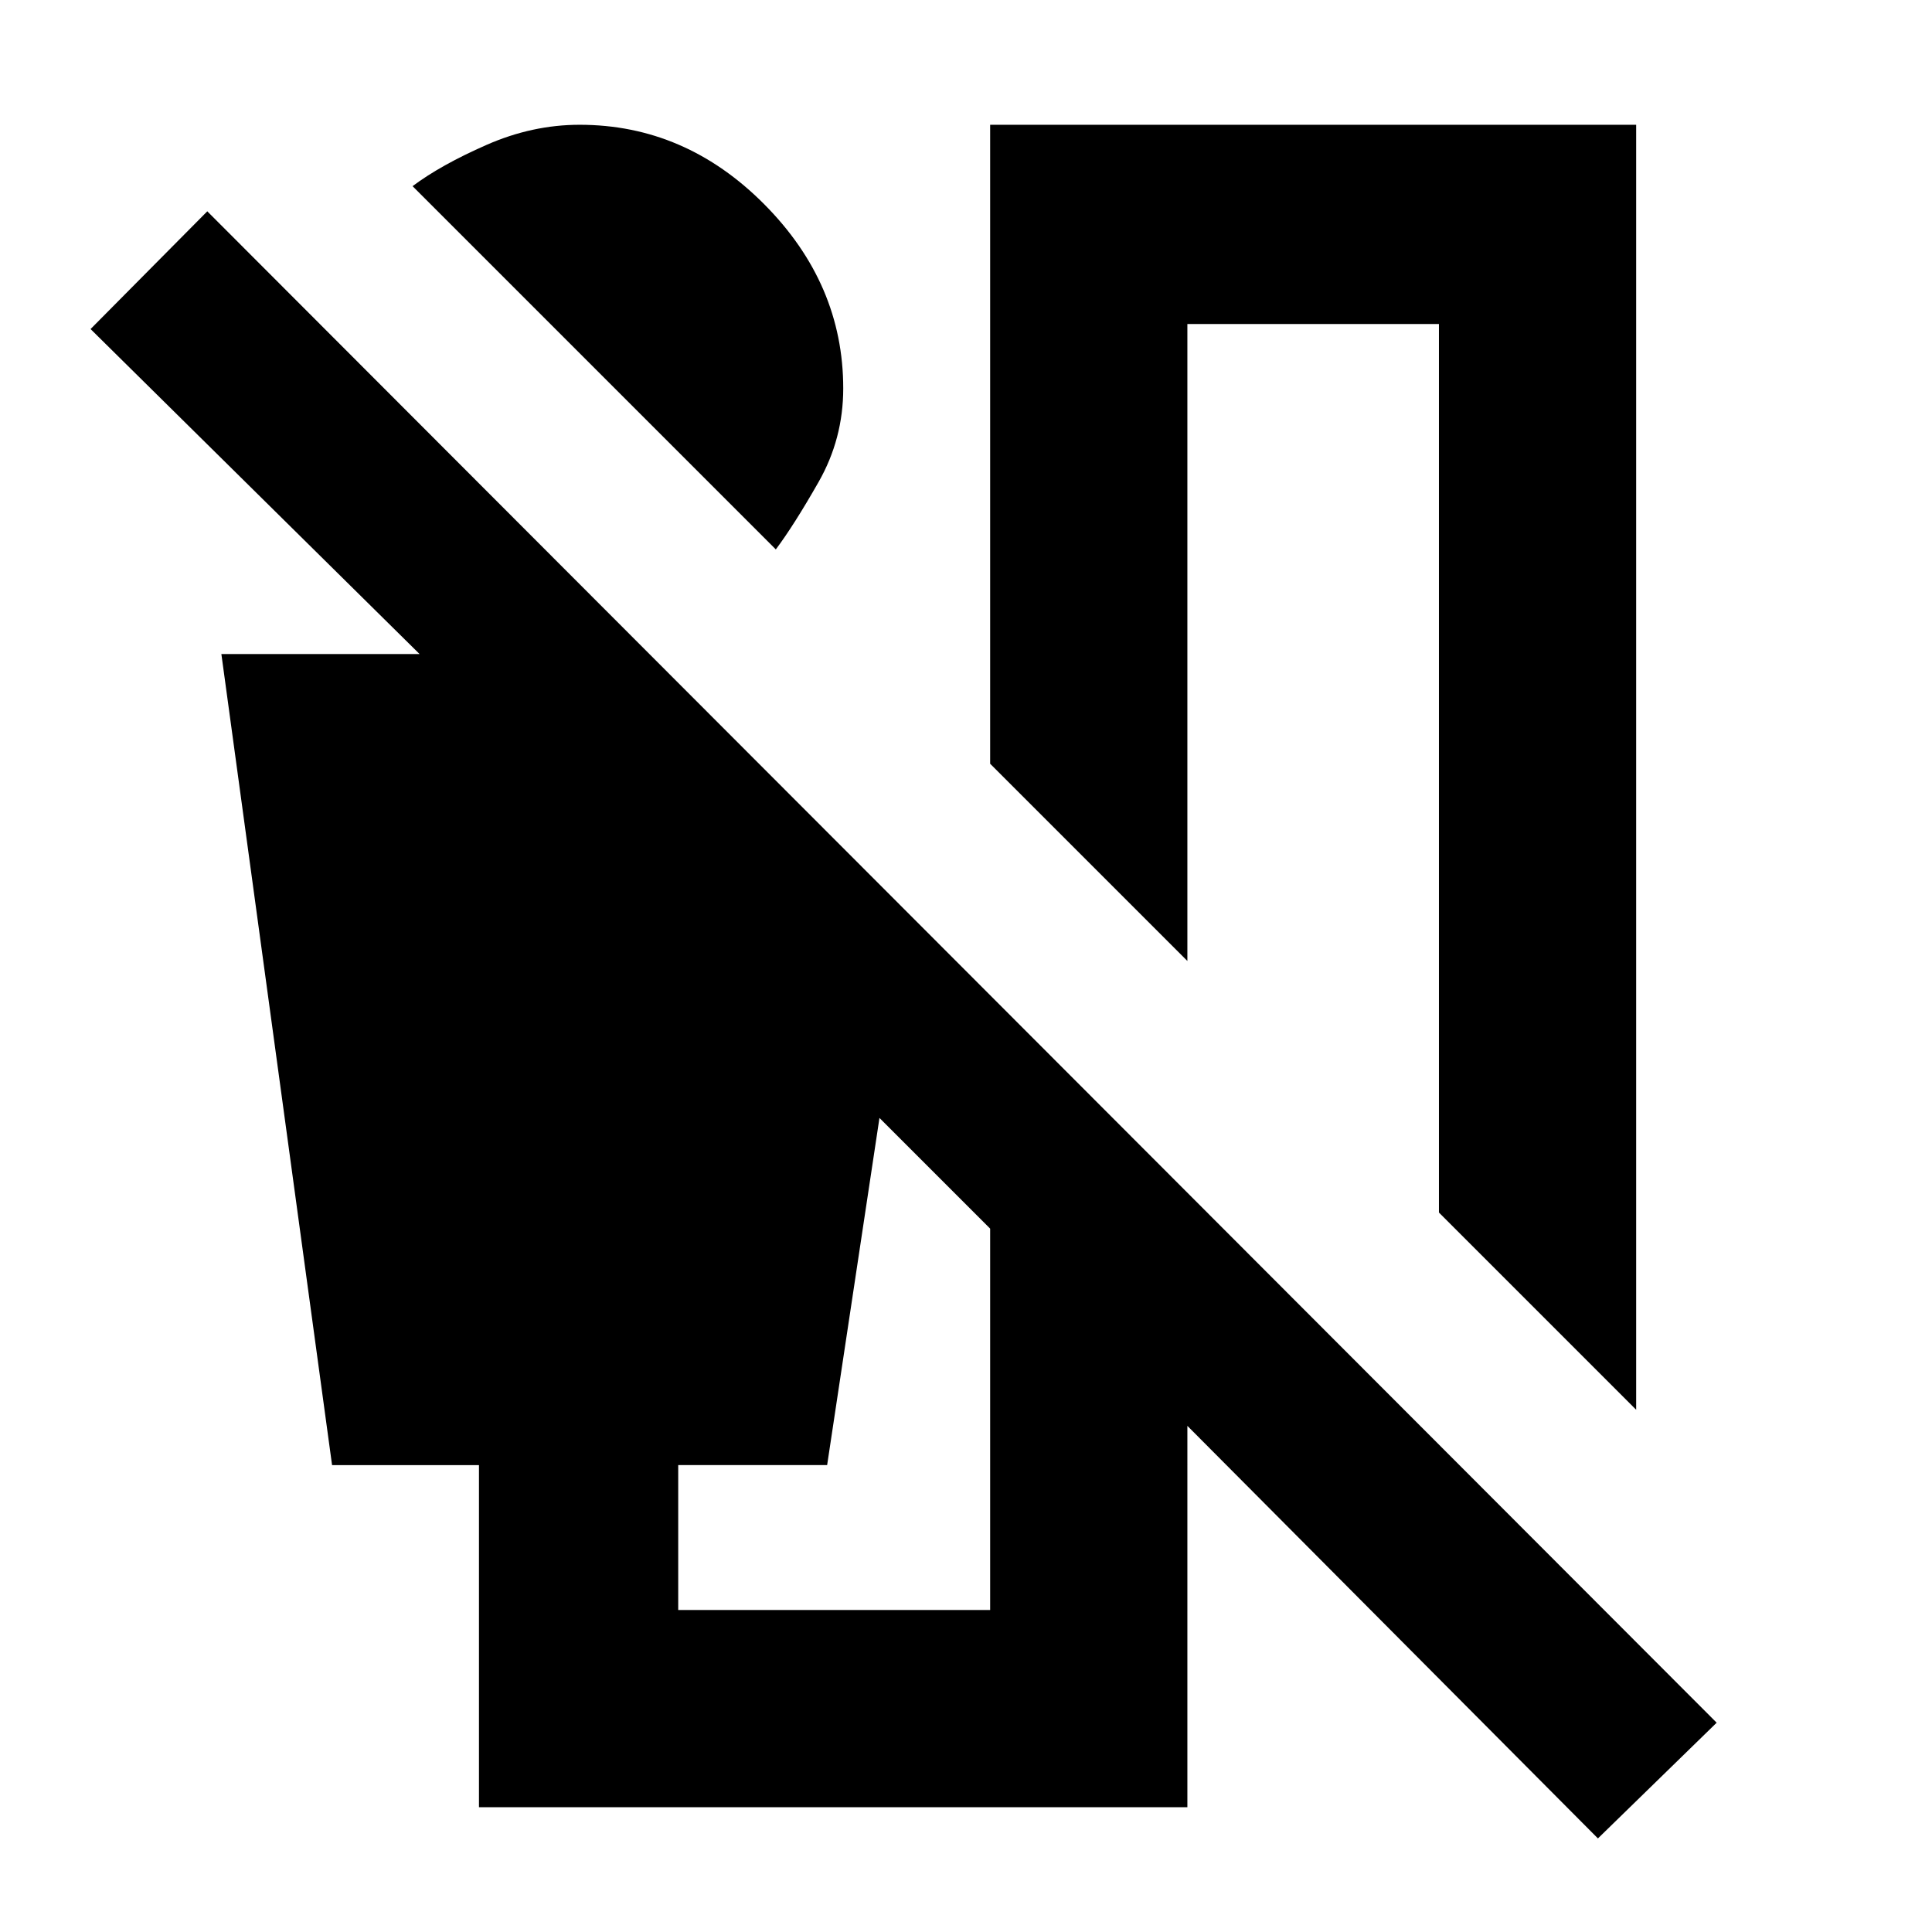 <svg xmlns="http://www.w3.org/2000/svg" height="20" viewBox="0 -960 960 960" width="20"><path d="M385.5-687 205-867.5q14-10.5 36.75-20.5T288-898q52.5 0 91.75 39.5T419-767q0 25-12.25 46.5T385.5-687ZM813-259.5l-98-98V-799H590v316.5l-98-98V-898h321v638.5ZM238-62v-170h-73l-55-403h98.5L45-796.5l58-58.5 750 751-59 57.5-204-205V-62H238Zm254-98v-189.5l-55-55L411-232h-74v72h155Z"/></svg>